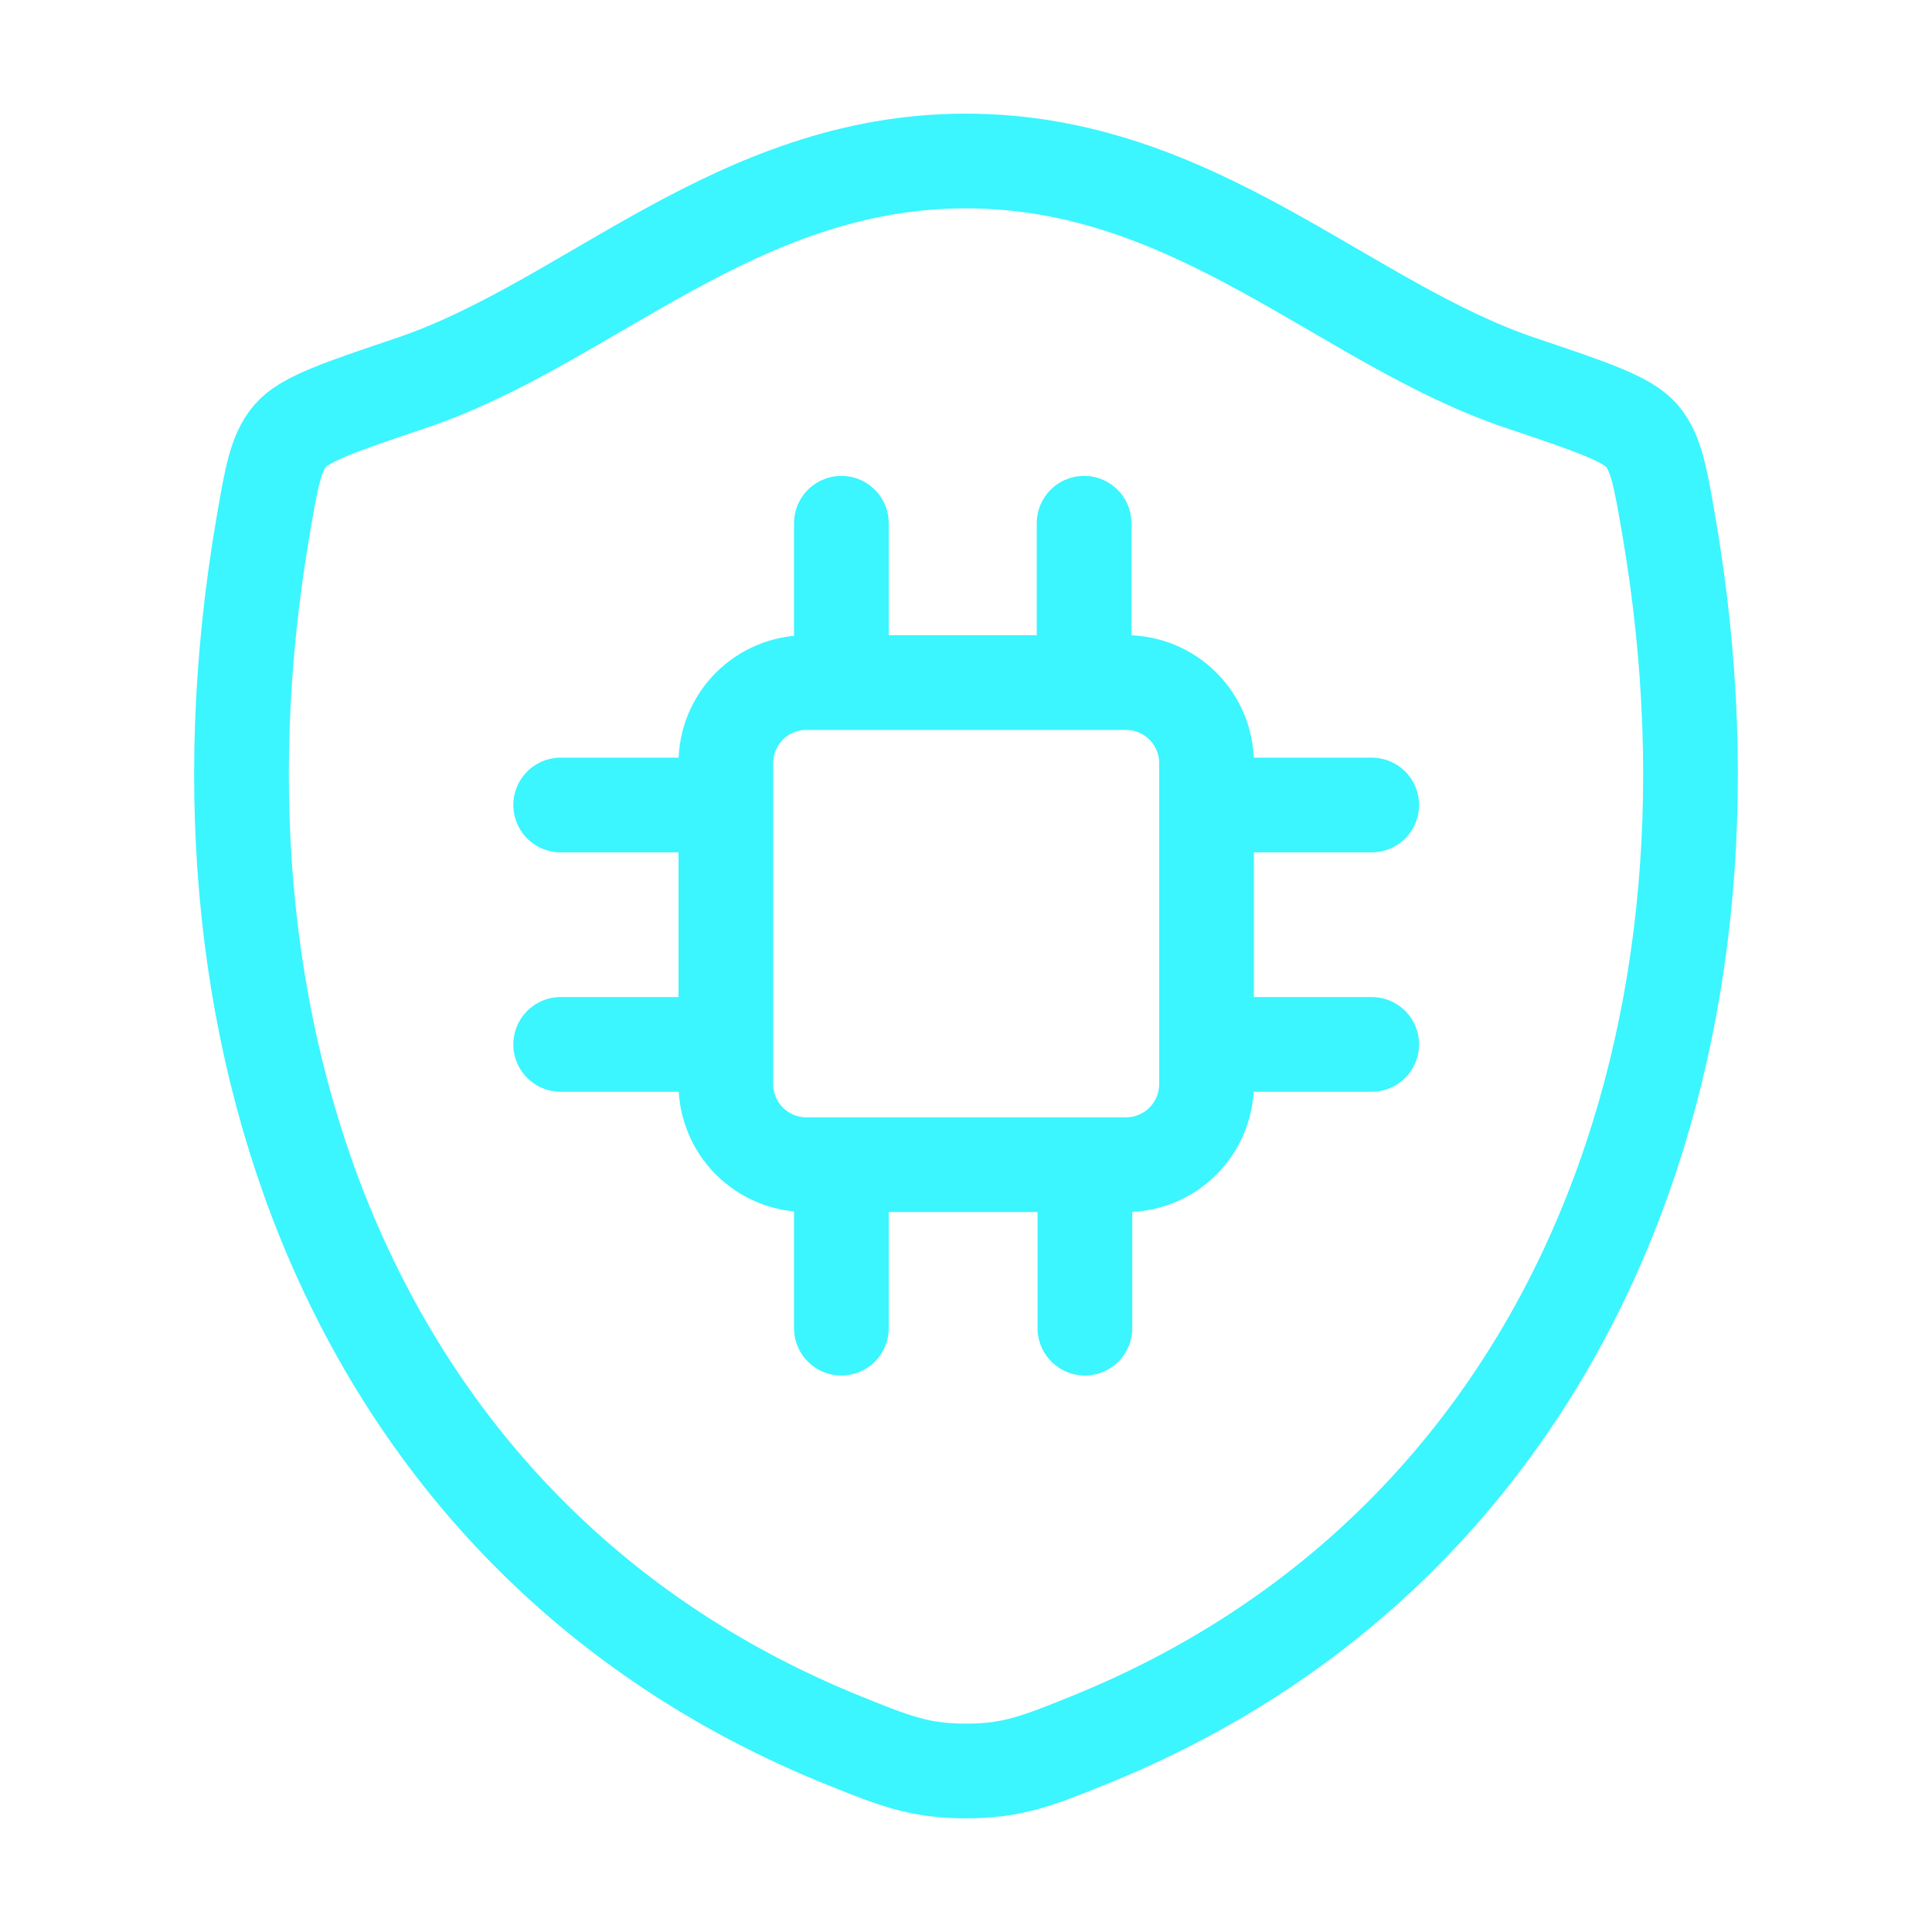 <svg width="48" height="48" viewBox="0 0 48 48" fill="none" xmlns="http://www.w3.org/2000/svg">
<path d="M23.996 4C18.296 4 14.602 8.038 10.232 9.51C8.456 10.11 7.566 10.408 7.208 10.83C6.848 11.25 6.742 11.868 6.532 13.1C4.278 26.292 9.204 38.488 20.95 43.236C22.212 43.746 22.844 44 24.002 44C25.16 44 25.794 43.744 27.056 43.234C38.802 38.488 43.722 26.292 41.468 13.1C41.256 11.868 41.152 11.25 40.792 10.828C40.432 10.406 39.544 10.108 37.768 9.51C33.396 8.038 29.696 4 23.996 4Z" stroke="#3BF5FF" stroke-width="2.353" stroke-linecap="round" stroke-linejoin="round"/>
<path d="M20.904 13V16.958M13.93 20H18.034M29.976 20H34.08M29.976 25.948H34.08M13.93 25.948H18.034M20.904 29.038V32.998M26.954 29.038V32.998M26.934 13V16.958M20.034 28.936H27.976C28.506 28.936 29.015 28.725 29.39 28.35C29.765 27.975 29.976 27.466 29.976 26.936V18.958C29.976 18.428 29.765 17.919 29.39 17.544C29.015 17.169 28.506 16.958 27.976 16.958H20.034C19.503 16.958 18.994 17.169 18.619 17.544C18.244 17.919 18.034 18.428 18.034 18.958V26.936C18.034 27.466 18.244 27.975 18.619 28.35C18.994 28.725 19.503 28.936 20.034 28.936Z" stroke="#3BF5FF" stroke-width="2.353" stroke-linecap="round" stroke-linejoin="round"/>
</svg>
